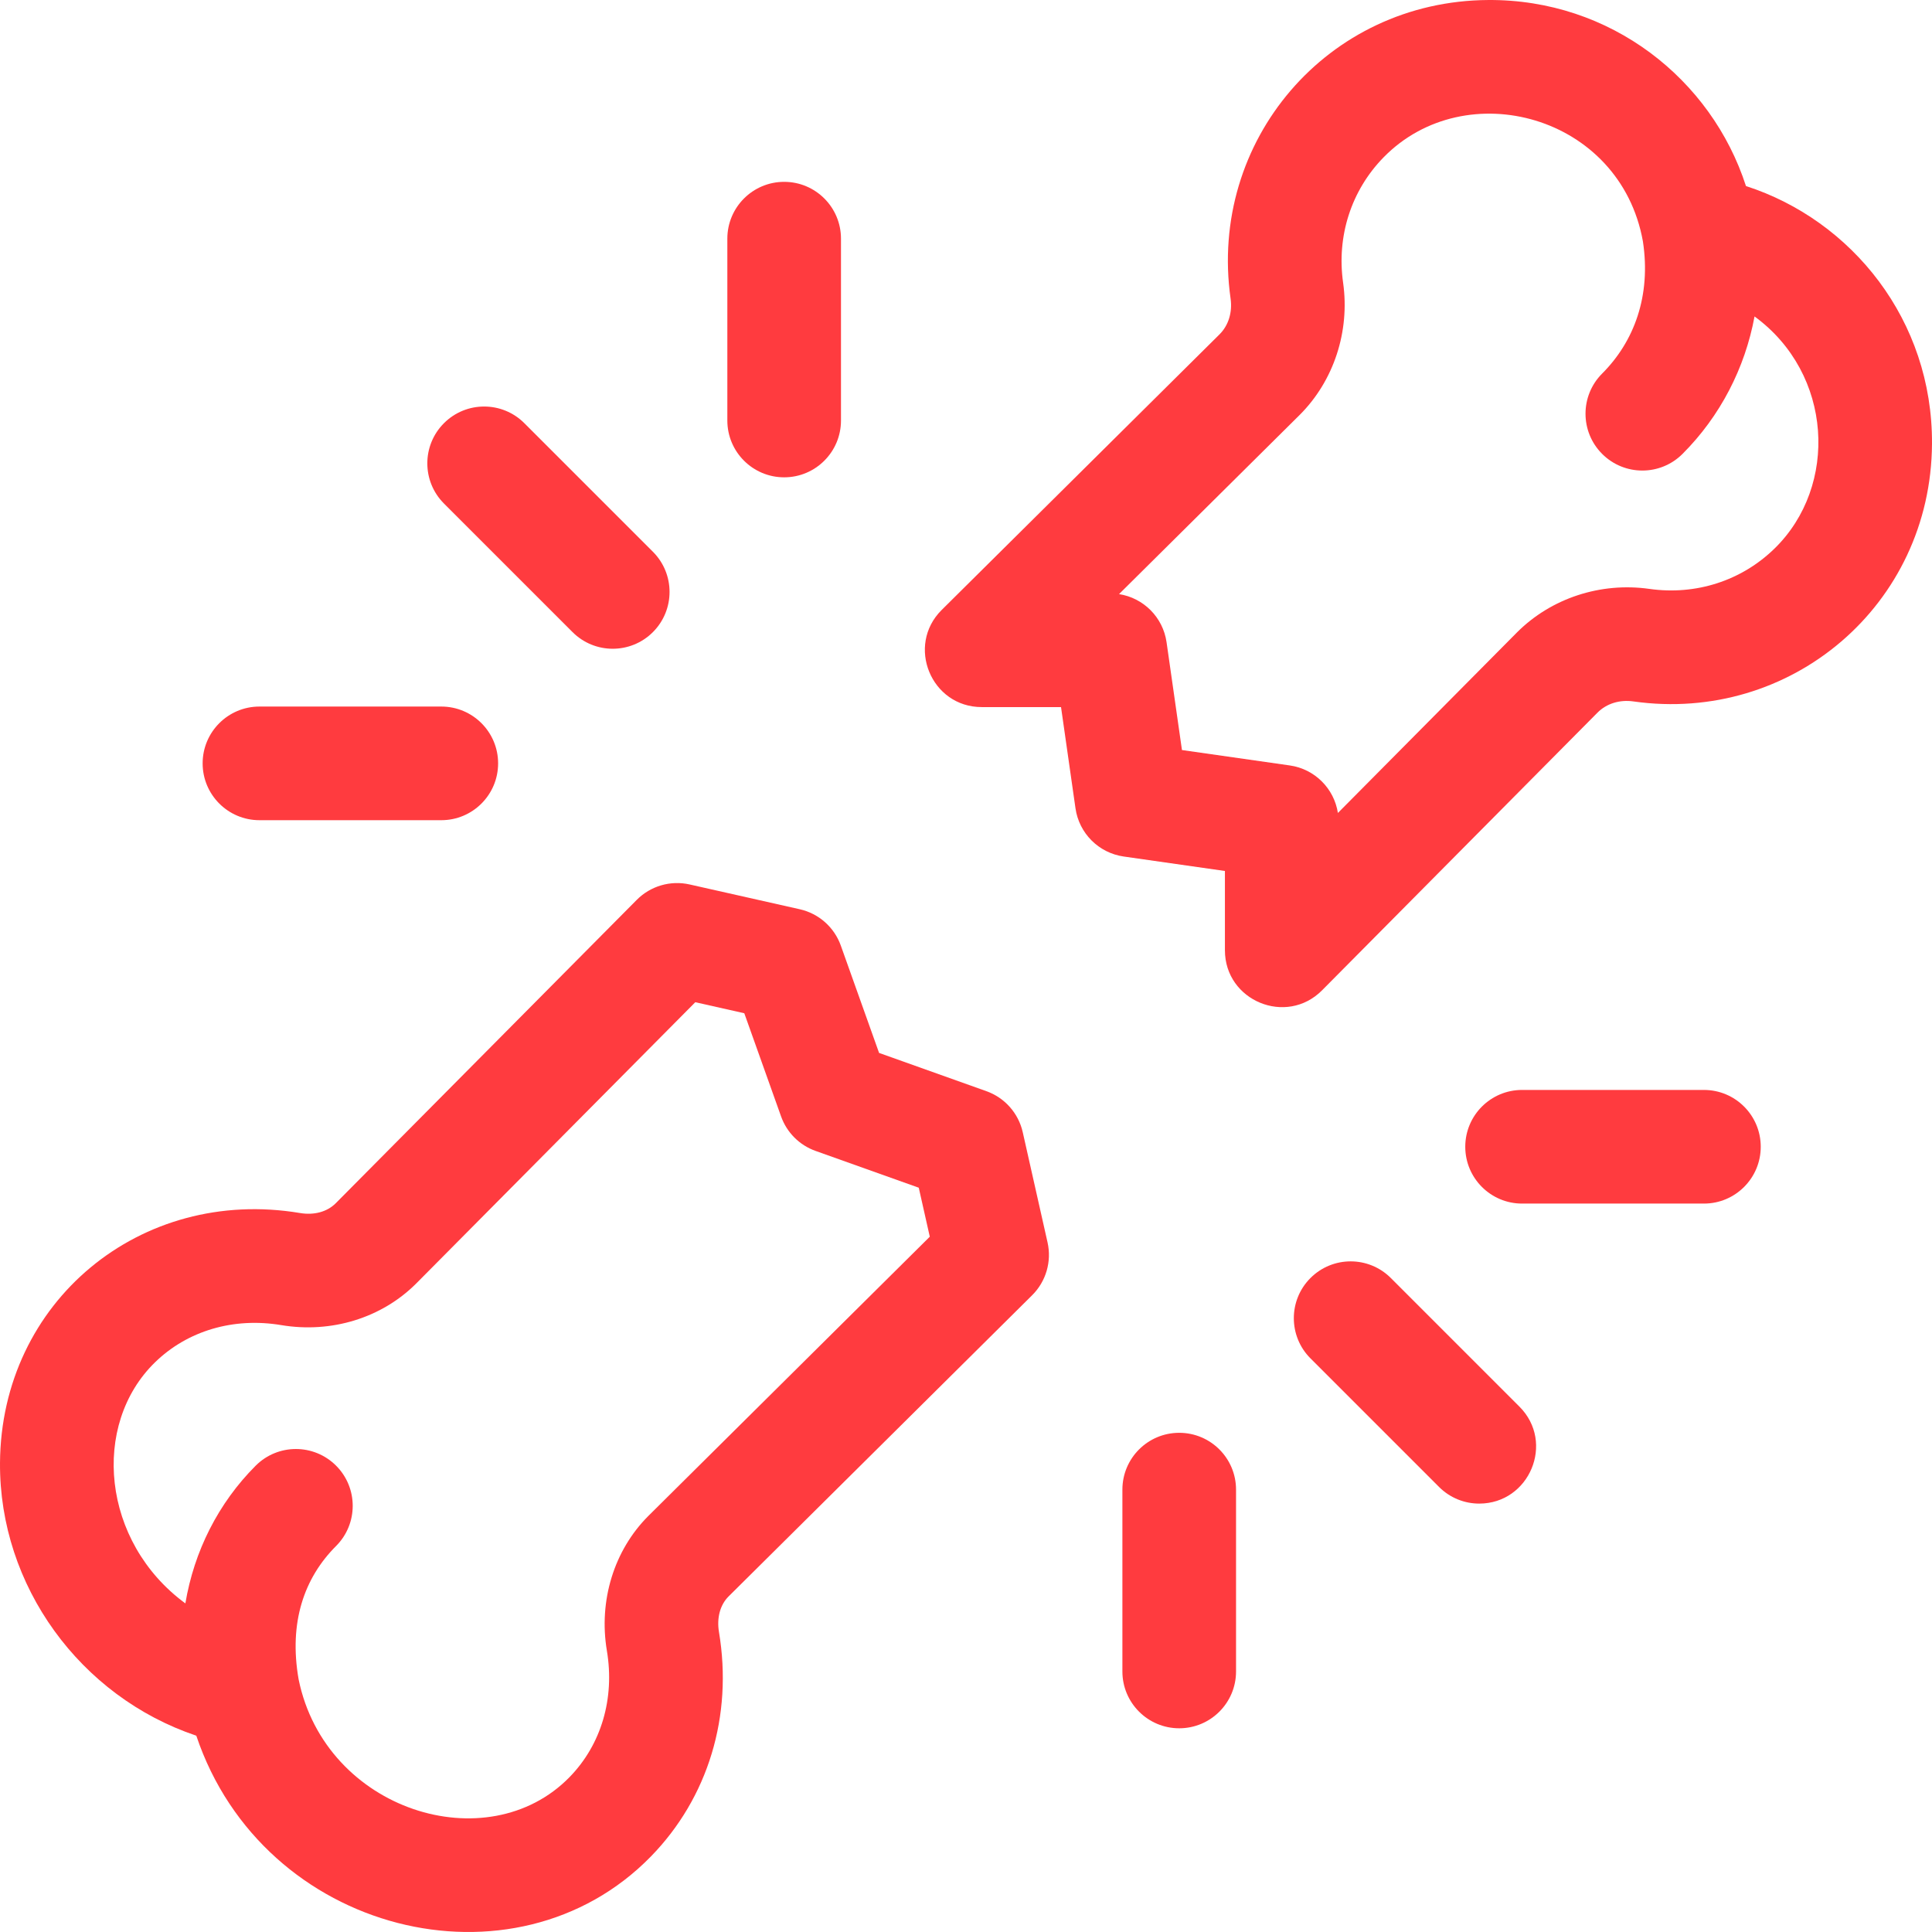 <?xml version="1.0"?>
<svg xmlns="http://www.w3.org/2000/svg" xmlns:xlink="http://www.w3.org/1999/xlink" xmlns:svgjs="http://svgjs.com/svgjs" version="1.1" width="512" height="512" x="0" y="0" viewBox="0 0 510.001 510.001" style="enable-background:new 0 0 512 512" xml:space="preserve" class=""><g><g xmlns="http://www.w3.org/2000/svg"><path d="m269.981 298.879c-1.129-5.019-4.752-9.108-9.597-10.835l-28.328-10.099-10.099-28.328c-1.727-4.845-5.816-8.468-10.835-9.597l-29.091-6.548c-5.036-1.133-10.304.402-13.942 4.069l-79.479 80.104c-2.253 2.253-5.684 3.188-9.41 2.565-42.109-7.046-78.935 23.38-79.199 65.975-.2 32.439 21.156 61.692 51.818 71.997 17.617 52.426 84.048 68.737 120.009 31.875 15.121-15.5 21.667-37.099 17.962-59.256-.623-3.726.313-7.156 2.524-9.369l80.146-79.52c3.666-3.637 5.203-8.904 4.069-13.942zm-98.838 101.299c-9.061 9.061-13.151 22.359-10.941 35.571 2.11 12.621-1.479 24.78-9.847 33.359-21.68 22.223-64.446 8.872-71.521-25.773-2.639-15.041 1.448-26.791 9.881-35.224 5.857-5.858 5.857-15.355 0-21.213-5.858-5.857-15.355-5.857-21.213 0-9.903 9.904-16.271 22.631-18.569 36.361-22.134-16.242-24.912-47.153-8.038-63.612 8.578-8.369 20.735-11.958 33.358-9.848 13.214 2.211 26.512-1.881 35.613-10.983l73.675-74.254 12.934 2.911 9.714 27.249c1.512 4.242 4.85 7.58 9.092 9.092l27.249 9.714 2.911 12.934z" fill="#ff3b3f" data-original="#000000" style=""/><path d="m460.892 49.11c-9.124-28.249-35.756-49.326-68.05-49.107-42.485.249-73.887 37.224-67.998 78.818.514 3.631-.557 7.08-2.895 9.418l-73.359 72.764c-9.479 9.403-2.811 25.65 10.563 25.65h20.932l3.817 26.719c.943 6.6 6.128 11.785 12.728 12.728l26.719 3.817v20.932c0 13.349 16.228 20.062 25.65 10.563l72.72-73.316c2.381-2.381 5.829-3.455 9.461-2.938 41.547 5.882 78.568-25.455 78.819-67.998.192-32.645-21.16-59.024-49.107-68.05zm7.558 95.675c-8.722 8.52-20.772 12.41-33.064 10.668-12.864-1.822-25.902 2.452-34.923 11.472l-47.291 47.678c-.994-6.429-6.086-11.601-12.702-12.545l-28.461-4.066-4.066-28.46c-.945-6.616-6.117-11.708-12.546-12.702l47.721-47.334c8.978-8.977 13.25-22.016 11.429-34.879-1.74-12.291 2.148-24.342 10.668-33.064 21.651-22.167 62.497-11.161 68.473 22.169 2.188 14.361-2.307 26.436-10.757 34.886-5.858 5.858-5.858 15.355 0 21.213 5.857 5.858 15.355 5.858 21.213 0 9.964-9.964 16.495-22.676 19.011-36.286 20.706 15.119 22.176 44.762 5.295 61.25z" fill="#ff3b3f" data-original="#000000" style=""/><path d="m151.139 166.862c5.857 5.858 15.355 5.859 21.213 0 5.858-5.858 5.858-15.355 0-21.213l-33.941-33.941c-5.857-5.858-15.355-5.858-21.213 0s-5.858 15.355 0 21.213z" fill="#ff3b3f" data-original="#000000" style=""/><path d="m207 126.001c8.284 0 15-6.716 15-15v-48c0-8.284-6.716-15-15-15s-15 6.716-15 15v48c0 8.284 6.716 15 15 15z" fill="#ff3b3f" data-original="#000000" style=""/><path d="m68.491 216.511h48c8.284 0 15-6.716 15-15s-6.716-15-15-15h-48c-8.284 0-15 6.716-15 15s6.715 15 15 15z" fill="#ff3b3f" data-original="#000000" style=""/><path d="m367.146 337.365c-5.857-5.857-15.354-5.858-21.213 0-5.858 5.857-5.858 15.355 0 21.213l33.941 33.941c2.929 2.929 6.767 4.394 10.606 4.394 13.244 0 20.082-16.13 10.606-25.606z" fill="#ff3b3f" data-original="#000000" style=""/><path d="m311.285 378.226c-8.284 0-15 6.716-15 15v48c0 8.284 6.716 15 15 15s15-6.716 15-15v-48c0-8.284-6.716-15-15-15z" fill="#ff3b3f" data-original="#000000" style=""/><path d="m449.794 287.717h-48c-8.284 0-15 6.716-15 15s6.716 15 15 15h48c8.284 0 15-6.716 15-15s-6.715-15-15-15z" fill="#ff3b3f" data-original="#000000" style=""/></g></g></svg>

